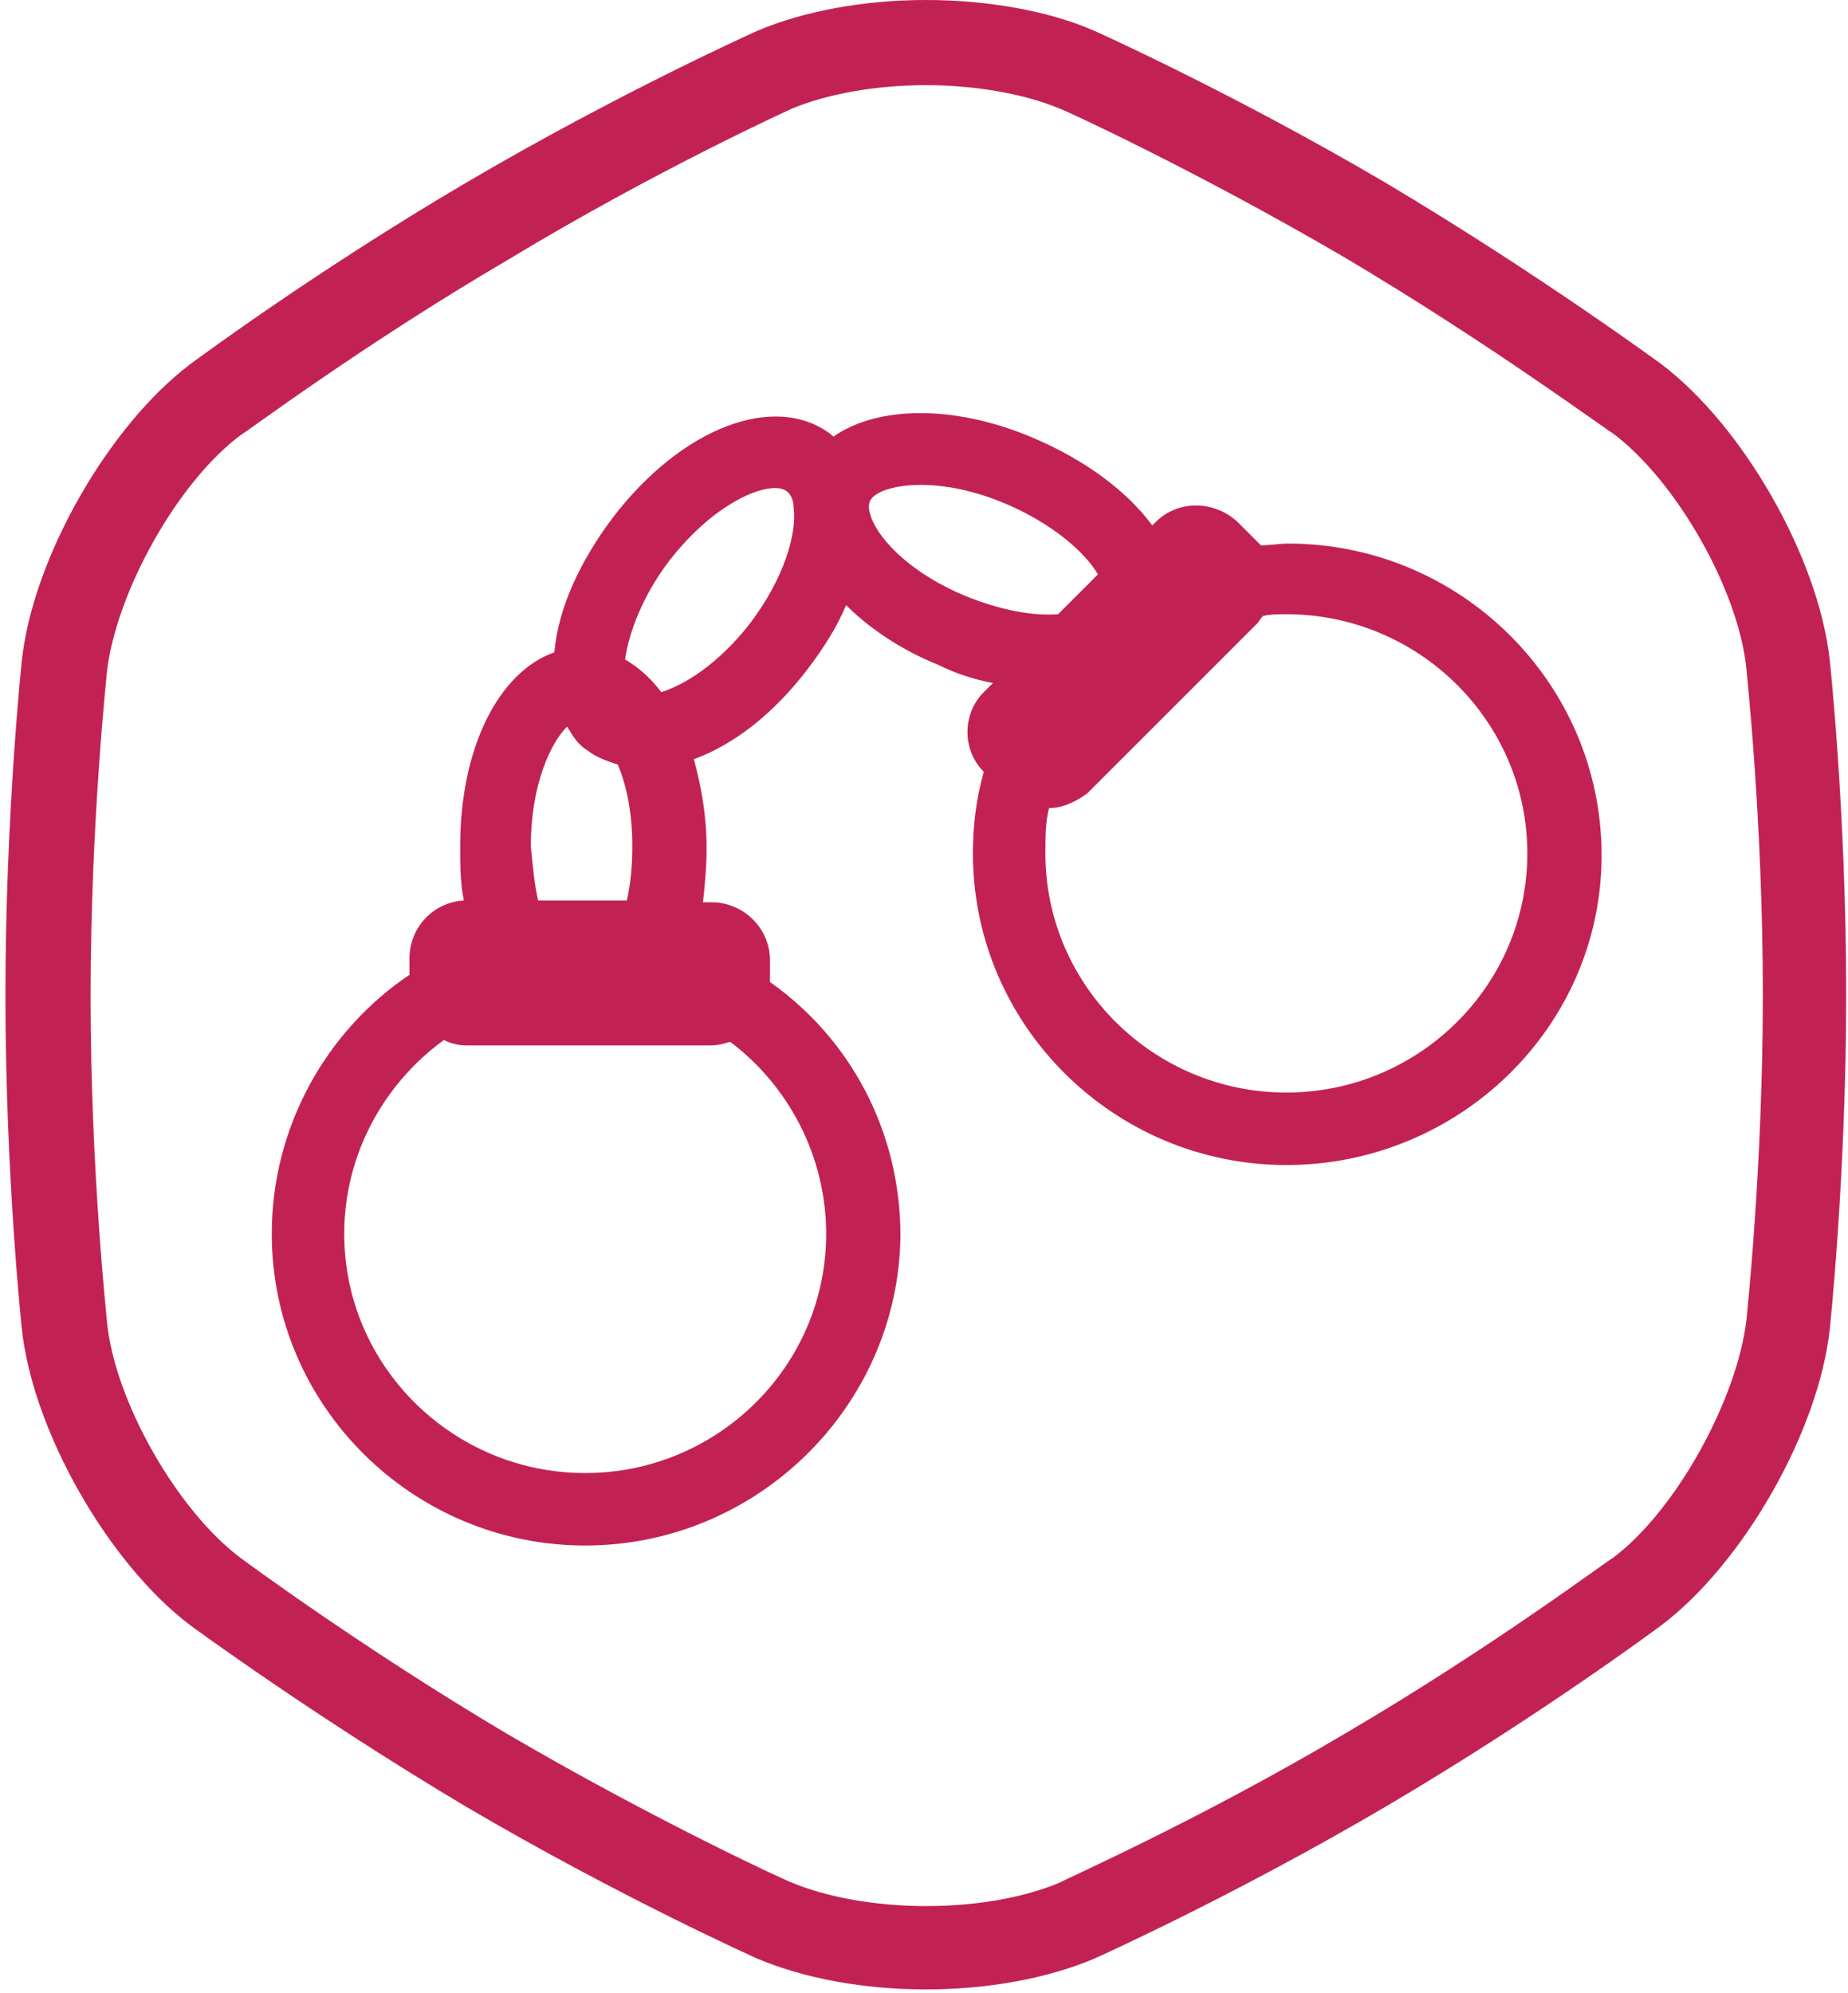 <svg xmlns="http://www.w3.org/2000/svg" viewBox="0 0 102 110"><g fill="#c22253"><path d="M51.1 4.7c2.8 0 5.5.5 7.4 1.3.1 0 7.5 3.4 15.7 8.2 8.1 4.8 14.7 9.7 14.8 9.7 3.5 2.6 7 8.7 7.4 13.1 0 .1.9 8.3.9 17.9 0 9.6-.9 17.8-.9 17.9-.5 4.4-3.9 10.6-7.4 13.2-.1 0-6.6 4.9-14.8 9.7-8.1 4.8-15.6 8.1-15.7 8.2-1.9.8-4.5 1.3-7.4 1.3-2.8 0-5.5-.5-7.4-1.3-.1 0-7.5-3.4-15.7-8.2-8.1-4.8-14.7-9.7-14.7-9.7-3.5-2.6-7-8.7-7.4-13.1 0-.1-.9-8.3-.9-17.9 0-9.6.9-17.8.9-17.9.5-4.4 3.9-10.5 7.4-13.1.1 0 6.6-4.9 14.8-9.7C36.2 9.4 43.7 6 43.7 6c1.9-.8 4.6-1.3 7.4-1.3m0-4.7c-3.4 0-6.7.6-9.3 1.7 0 0-7.6 3.4-16.1 8.4-8.5 5-15.2 10-15.2 10C6 23.5 1.8 30.8 1.2 36.5c0 0-.9 8.5-.9 18.4 0 10 .9 18.4.9 18.4.6 5.7 4.8 13 9.3 16.4 0 0 6.8 5 15.2 10 8.5 5 16.1 8.4 16.1 8.4 2.6 1.1 5.9 1.7 9.3 1.7 3.4 0 6.7-.6 9.3-1.7 0 0 7.6-3.4 16.1-8.4 8.5-5 15.2-10 15.2-10 4.5-3.4 8.7-10.7 9.3-16.4 0 0 .9-8.5.9-18.4 0-10-.9-18.4-.9-18.4-.6-5.7-4.8-13-9.3-16.4 0 0-6.8-5-15.2-10-8.5-5-16.1-8.4-16.1-8.4C57.9.6 54.5 0 51.1 0"/><path d="M32.3 85.3c-9.5 0-17.3-7.7-17.3-17.2 0-5.9 3-11.2 7.6-14.3v-.9c0-1.7 1.3-3.1 3-3.2-.2-1-.2-2-.2-3 0-5.4 2.1-9.6 5.2-10.7.2-2.4 1.4-5 3.2-7.4 3.8-5 9-7 12.1-4.6l.1.1c2.4-1.7 6.7-1.8 11.1.1 2.8 1.2 5.1 2.9 6.5 4.8l.2-.2c1.2-1.2 3.2-1.2 4.5 0l1.2 1.2.1.1c.5 0 1-.1 1.5-.1 9.5 0 17.3 7.7 17.3 17.2S80.5 64.3 71 64.3s-17.3-7.7-17.3-17.2c0-1.6.2-3.1.6-4.5-.6-.6-.9-1.4-.9-2.2 0-.8.3-1.6.9-2.2l.5-.5c-1-.2-2-.5-3-1-2-.8-3.8-2-5.1-3.3-.5 1.2-1.2 2.3-2.1 3.5-1.9 2.5-4.1 4.2-6.3 5 .4 1.5.7 3.1.7 4.9 0 1.1-.1 2.1-.2 3h.5c1.7 0 3.2 1.4 3.2 3.2v1.2c4.4 3.1 7.2 8.2 7.2 14-.1 9.4-7.9 17.1-17.4 17.1zm-7.8-27.9c-3.3 2.4-5.5 6.3-5.5 10.7 0 7.3 6 13.2 13.3 13.2 7.3 0 13.3-5.9 13.3-13.2 0-4.3-2.1-8.2-5.3-10.6-.3.1-.7.2-1.1.2H25.8c-.5 0-.9-.1-1.3-.3zm33.4-12.8c-.2.8-.2 1.6-.2 2.5 0 7.3 6 13.2 13.3 13.2s13.3-5.9 13.3-13.2-6-13.2-13.3-13.2c-.4 0-.9 0-1.3.1-.1.1-.2.3-.3.4L60 43.8c-.7.5-1.4.8-2.1.8zm-28.2 5.1h4.9c.2-.9.3-1.9.3-3 0-1.8-.3-3.3-.8-4.5-.6-.2-1.2-.4-1.7-.8-.5-.3-.8-.8-1.1-1.3-.9.9-2 3.2-2 6.6.1 1.1.2 2.1.4 3zm4.8-13.3c.7.4 1.4 1 2 1.8 1.3-.4 3.2-1.6 4.9-3.8 1.9-2.5 2.6-5 2.4-6.4 0-.3-.1-.7-.4-.9-.8-.6-3.8.4-6.5 3.9-1.5 2-2.2 4-2.4 5.4zm8.5-.8zm10.3-2.7c2 .8 3.7 1.1 5.1 1l2.2-2.2c-.7-1.2-2.5-2.8-5.1-3.9-4-1.7-7.2-1-7.5-.1-.1.3 0 .6.1.9.5 1.3 2.3 3.1 5.2 4.3z"/></g></svg>